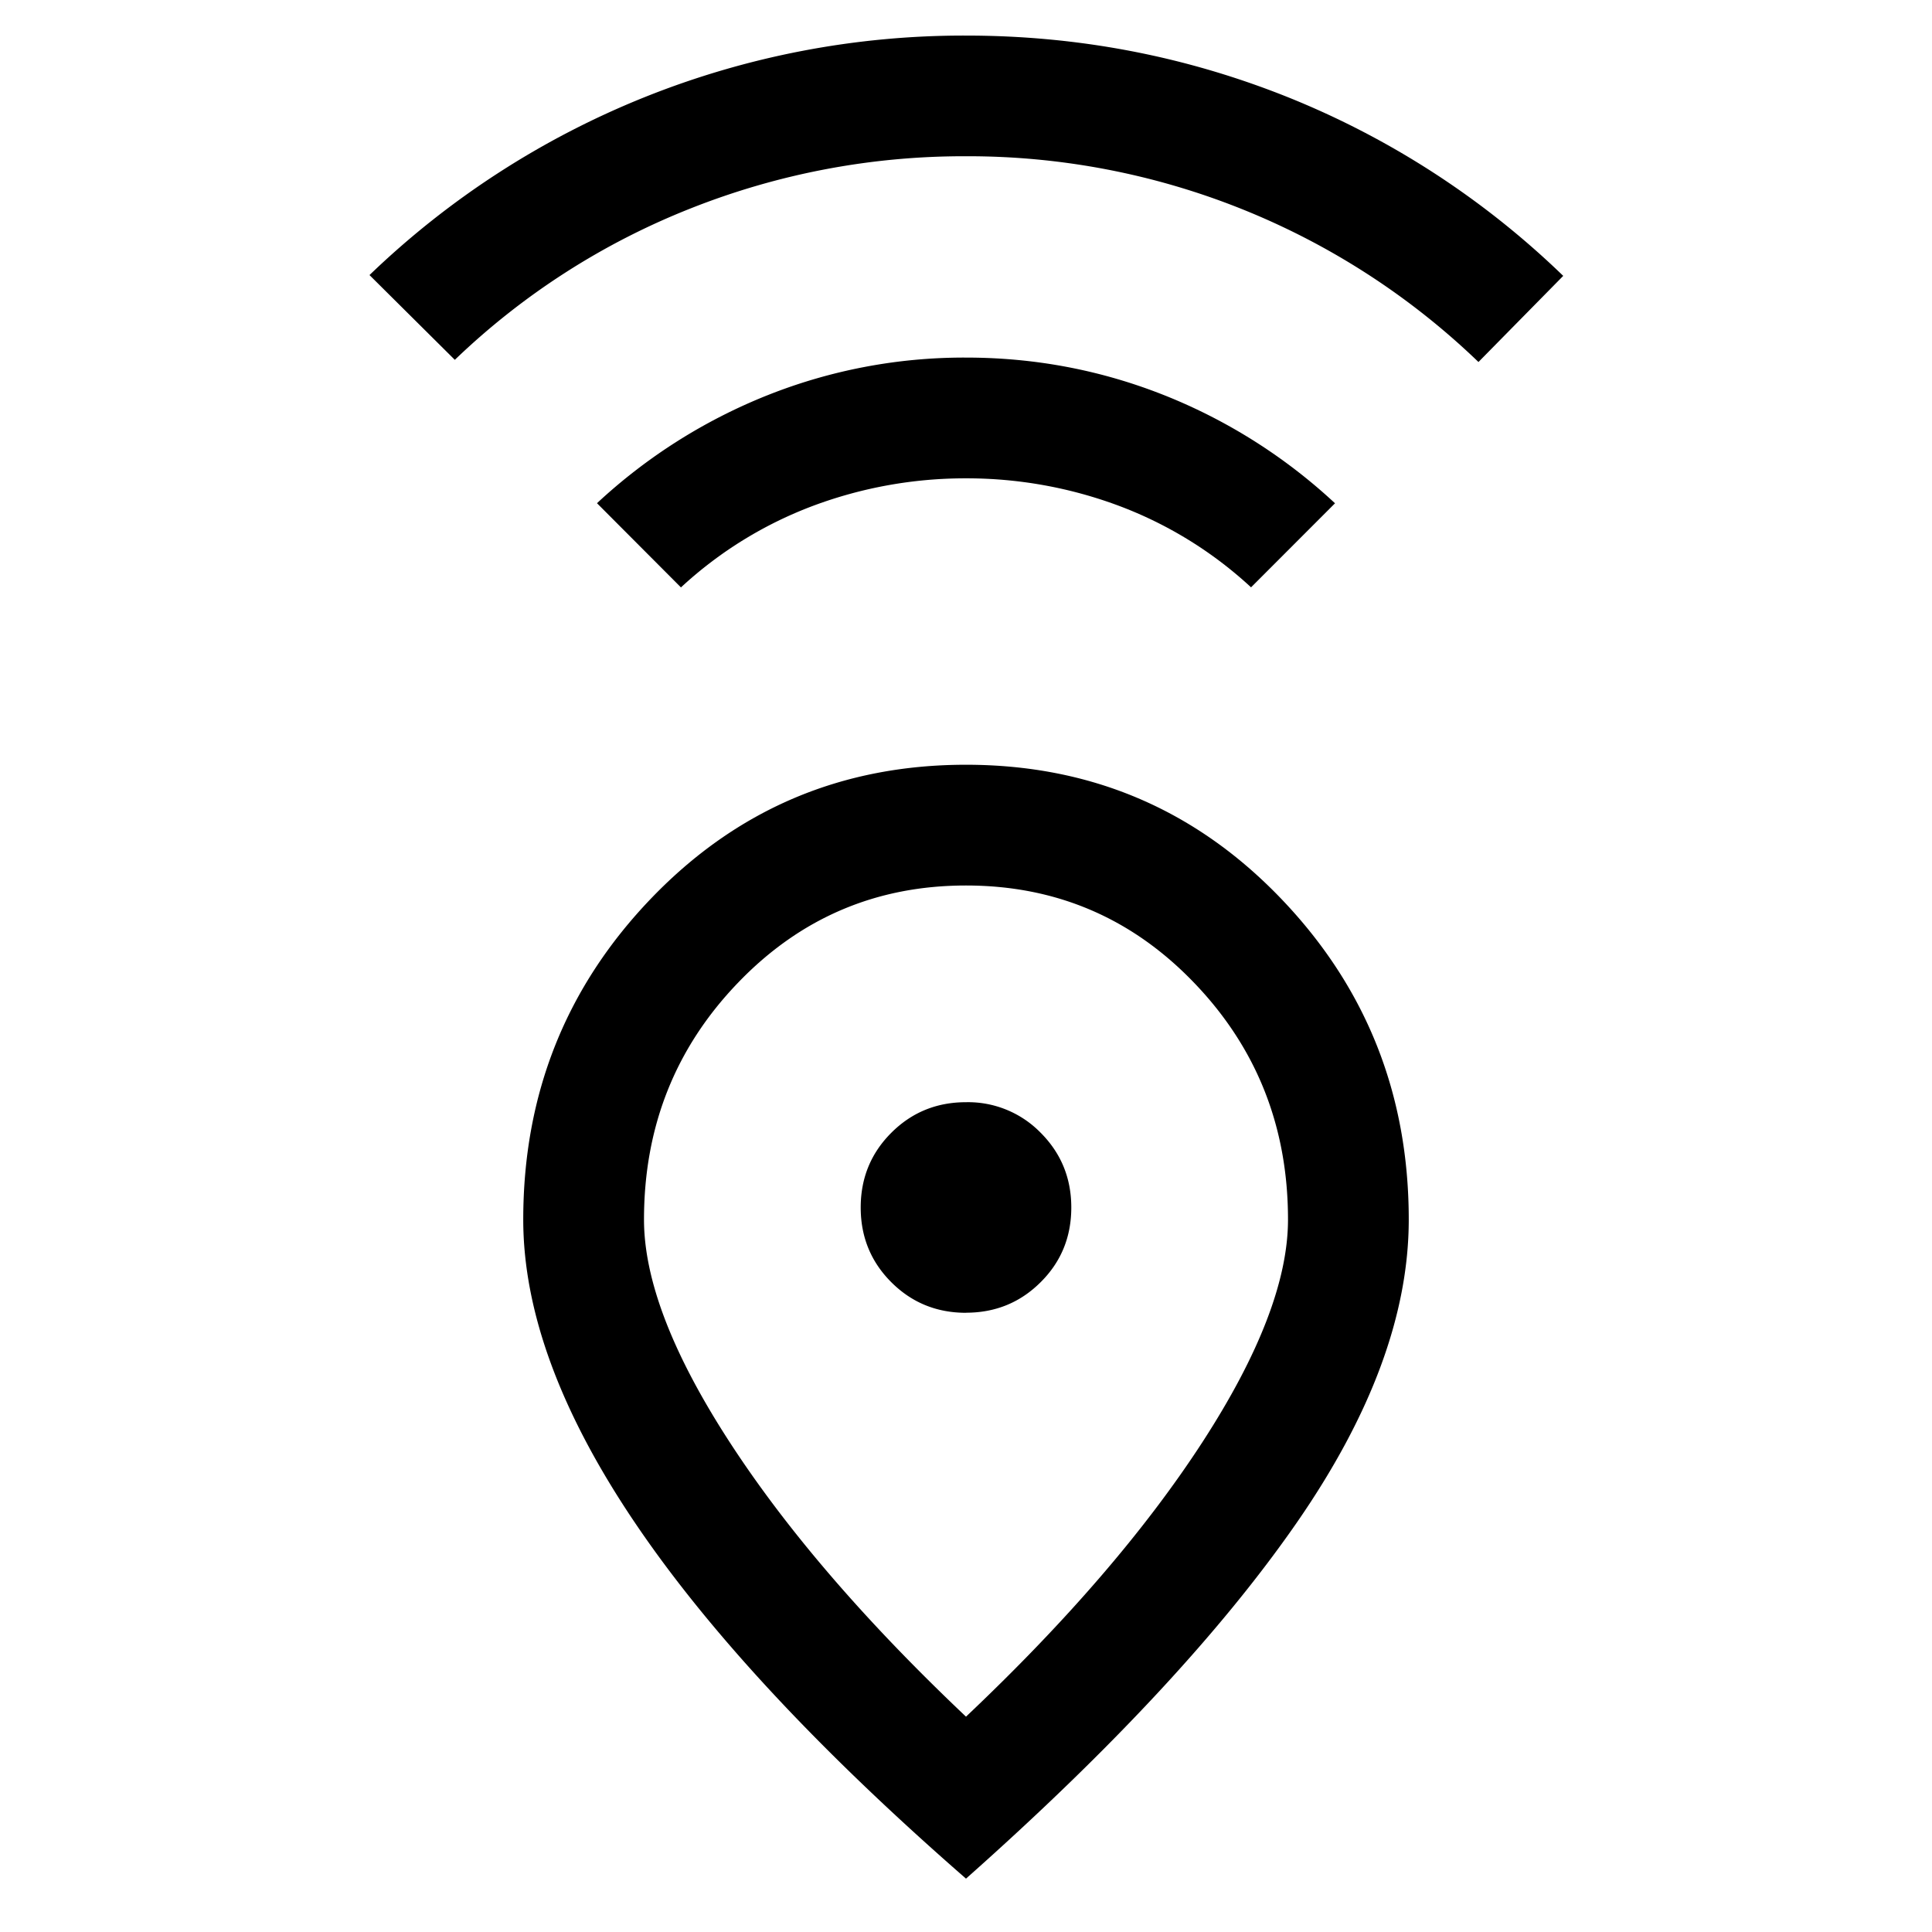 <svg xmlns="http://www.w3.org/2000/svg" width="24" height="24" viewBox="0 0 24 24" fill='currentColor'><path d="M12 21.325q1.875-1.774 2.938-3.412Q16 16.275 16 15.15q0-1.725-1.162-2.937Q13.676 11 12 11q-1.675 0-2.837 1.213Q8 13.425 8 15.15q0 1.125 1.063 2.763T12 21.325m0 2.012q-2.756-2.403-4.128-4.444T6.5 15.15q0-2.338 1.593-3.994T12 9.5t3.907 1.656T17.5 15.15q0 1.76-1.396 3.772T12 23.337m0-7.03q.548 0 .928-.38.38-.378.38-.927 0-.547-.38-.928a1.26 1.26 0 0 0-.928-.38q-.548 0-.928.38t-.38.928.38.928.928.38m-3.54-9.01L7.416 6.251a6.8 6.8 0 0 1 2.12-1.342A6.6 6.6 0 0 1 12 4.442q1.285 0 2.464.468a6.8 6.8 0 0 1 2.12 1.342l-1.043 1.044a5 5 0 0 0-1.648-1.015A5.4 5.4 0 0 0 12 5.942a5.4 5.4 0 0 0-1.893.339A5 5 0 0 0 8.46 7.296M5.65 4.47 4.59 3.417A10.64 10.64 0 0 1 12 .442q2.084 0 3.993.763a10.6 10.6 0 0 1 3.426 2.222l-1.053 1.07A9.14 9.14 0 0 0 12 1.941a9.2 9.2 0 0 0-3.418.647A9 9 0 0 0 5.65 4.47"/></svg>